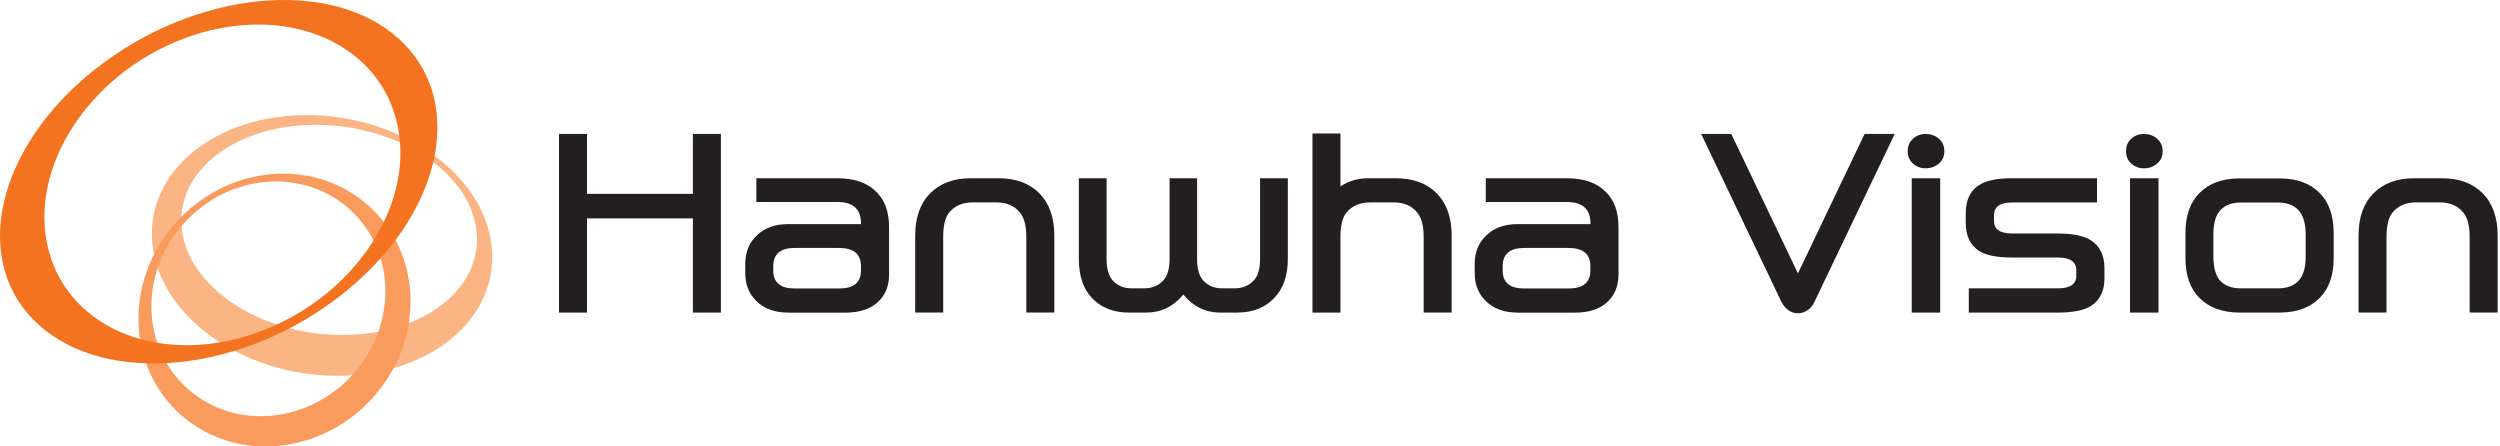 <svg width="168" height="30" viewBox="0 0 168 30" fill="none" xmlns="http://www.w3.org/2000/svg">
<g clip-path="url(#clip0_4997_48858)">
<path d="M12.215 15.377C11.783 11.472 15.872 8.347 21.342 8.389C26.812 8.432 31.597 11.625 32.024 15.524C32.45 19.429 28.366 22.554 22.897 22.512C17.427 22.475 12.642 19.276 12.215 15.382M33.046 16.589C32.551 11.751 27.049 7.789 20.747 7.736C14.444 7.683 9.744 11.562 10.239 16.399C10.734 21.237 16.241 25.2 22.538 25.252C28.835 25.305 33.541 21.426 33.046 16.589Z" fill="#FBB584"/>
<path d="M23.54 25.347C20.436 28.593 15.456 28.862 12.421 25.948C9.38 23.039 9.433 18.054 12.537 14.813C15.641 11.572 20.62 11.303 23.656 14.212C26.691 17.121 26.644 22.106 23.54 25.347ZM12.047 14.713C8.442 18.475 8.384 24.272 11.915 27.655C15.451 31.038 21.237 30.722 24.841 26.954C28.451 23.186 28.509 17.39 24.973 14.012C21.442 10.634 15.651 10.945 12.047 14.713Z" fill="#F89B5C"/>
<path d="M12.379 2.582C18.829 0.163 25.211 2.614 26.628 8.047C28.051 13.48 23.967 19.851 17.512 22.264C11.062 24.688 4.68 22.238 3.263 16.805C1.845 11.367 5.929 5.001 12.379 2.582ZM6.388 4.658C-0.31 9.954 -2.012 17.637 2.578 21.806C7.168 25.979 16.316 25.062 23.008 19.767C29.701 14.47 31.408 6.787 26.813 2.619C22.223 -1.554 13.08 -0.643 6.388 4.658Z" fill="#F37321"/>
<path d="M48.443 9.001V21.005H46.562V14.676H39.448V21.005H37.566V9.001H39.448V13.027H46.562V9.001H48.443Z" fill="#231F20"/>
<path d="M52.954 21.005C52.079 21.005 51.384 20.757 50.867 20.267C50.346 19.777 50.082 19.145 50.082 18.37V17.727C50.082 16.942 50.346 16.304 50.867 15.814C51.378 15.314 52.074 15.061 52.954 15.061H57.86V15.013C57.86 14.054 57.333 13.575 56.279 13.575H50.825V11.978H56.248C57.375 11.978 58.239 12.262 58.835 12.842C59.441 13.395 59.746 14.202 59.746 15.256V18.439C59.746 19.255 59.472 19.898 58.914 20.367C58.413 20.794 57.707 21.01 56.801 21.01H52.959L52.954 21.005ZM56.385 16.663H53.407C52.448 16.663 51.963 17.068 51.963 17.885V18.18C51.963 18.986 52.443 19.387 53.407 19.387H56.385C57.365 19.387 57.855 18.986 57.855 18.18V17.885C57.855 17.068 57.365 16.663 56.385 16.663Z" fill="#231F20"/>
<path d="M65.243 11.978H67.093C68.263 11.978 69.18 12.315 69.849 12.995C70.518 13.675 70.85 14.618 70.85 15.83V21H68.969V15.92C68.969 15.166 68.822 14.618 68.532 14.275C68.168 13.828 67.641 13.601 66.951 13.601H65.354C64.685 13.601 64.163 13.828 63.789 14.275C63.515 14.618 63.383 15.166 63.383 15.92V21H61.502V15.83C61.502 14.618 61.834 13.675 62.503 12.995C63.172 12.315 64.084 11.978 65.243 11.978Z" fill="#231F20"/>
<path d="M79.517 19.798C78.848 20.604 78.021 21.005 77.025 21.005H75.865C74.822 21.005 73.989 20.678 73.373 20.019C72.788 19.403 72.498 18.528 72.498 17.4V11.978H74.364V17.416C74.364 18.075 74.506 18.554 74.785 18.86C75.106 19.203 75.533 19.377 76.055 19.377H76.872C77.404 19.377 77.831 19.203 78.158 18.86C78.448 18.56 78.595 18.075 78.595 17.416V11.978H80.445V17.416C80.445 18.075 80.587 18.554 80.866 18.86C81.188 19.203 81.615 19.377 82.136 19.377H82.953C83.485 19.377 83.912 19.203 84.239 18.86C84.534 18.56 84.676 18.075 84.676 17.416V11.978H86.542V17.4C86.542 18.528 86.236 19.403 85.635 20.019C85.019 20.678 84.181 21.005 83.127 21.005H81.983C81.014 21.005 80.192 20.604 79.522 19.798H79.517Z" fill="#231F20"/>
<path d="M92.049 13.606C91.38 13.606 90.858 13.833 90.484 14.281C90.21 14.623 90.079 15.171 90.079 15.925V21.005H88.197V8.969H90.079V12.526C90.621 12.162 91.243 11.978 91.944 11.978H93.794C94.963 11.978 95.88 12.315 96.55 12.995C97.219 13.675 97.551 14.618 97.551 15.83V21H95.67V15.92C95.67 15.166 95.522 14.618 95.232 14.275C94.869 13.828 94.342 13.601 93.651 13.601H92.055L92.049 13.606Z" fill="#231F20"/>
<path d="M101.972 21.005C101.092 21.005 100.401 20.757 99.885 20.267C99.363 19.777 99.1 19.145 99.1 18.37V17.727C99.1 16.942 99.363 16.304 99.885 15.814C100.396 15.314 101.092 15.061 101.972 15.061H106.878V15.013C106.878 14.054 106.351 13.575 105.297 13.575H99.843V11.978H105.265C106.393 11.978 107.257 12.262 107.852 12.842C108.458 13.395 108.764 14.202 108.764 15.256V18.439C108.764 19.255 108.485 19.898 107.932 20.367C107.431 20.794 106.725 21.01 105.818 21.01H101.977L101.972 21.005ZM105.402 16.663H102.425C101.466 16.663 100.981 17.068 100.981 17.885V18.18C100.981 18.986 101.46 19.387 102.425 19.387H105.402C106.382 19.387 106.872 18.986 106.872 18.18V17.885C106.872 17.068 106.382 16.663 105.402 16.663Z" fill="#231F20"/>
<path d="M120.821 21.052C120.61 21.052 120.415 20.994 120.226 20.878C120.036 20.762 119.873 20.573 119.725 20.315L114.318 9.001H116.342L120.821 18.37L125.3 9.001H127.324L121.917 20.315C121.78 20.578 121.617 20.762 121.422 20.878C121.227 20.994 121.027 21.052 120.821 21.052Z" fill="#231F20"/>
<path d="M130.66 10.16C130.66 10.508 130.539 10.782 130.291 10.993C130.044 11.203 129.748 11.309 129.406 11.309C129.063 11.309 128.789 11.203 128.552 10.993C128.315 10.782 128.199 10.508 128.199 10.16C128.199 9.812 128.315 9.538 128.552 9.322C128.789 9.106 129.074 9.001 129.406 9.001C129.738 9.001 130.044 9.106 130.291 9.322C130.539 9.538 130.66 9.817 130.66 10.16ZM128.468 21.005V11.978H130.381V21.005H128.468Z" fill="#231F20"/>
<path d="M138.305 15.693C139.317 15.693 140.06 15.851 140.529 16.162C141.125 16.557 141.42 17.179 141.42 18.027V18.702C141.42 19.54 141.125 20.156 140.529 20.552C140.06 20.852 139.312 21.005 138.289 21.005H132.303V19.377H138.289C139.117 19.377 139.528 19.092 139.528 18.528V18.17C139.528 17.595 139.117 17.305 138.289 17.305H135.186C134.184 17.305 133.447 17.153 132.978 16.852C132.393 16.457 132.098 15.841 132.098 15.003V14.312C132.098 13.453 132.393 12.832 132.978 12.447C133.447 12.136 134.184 11.978 135.186 11.978H140.919V13.606H135.217C134.4 13.606 133.995 13.891 133.995 14.465V14.839C133.995 15.403 134.395 15.688 135.201 15.688H138.305V15.693Z" fill="#231F20"/>
<path d="M145.33 10.16C145.33 10.508 145.209 10.782 144.961 10.993C144.714 11.203 144.418 11.309 144.076 11.309C143.733 11.309 143.459 11.203 143.222 10.993C142.985 10.782 142.869 10.508 142.869 10.16C142.869 9.812 142.985 9.538 143.222 9.322C143.459 9.106 143.744 9.001 144.076 9.001C144.408 9.001 144.714 9.106 144.961 9.322C145.209 9.538 145.33 9.817 145.33 10.16ZM143.138 21.005V11.978H145.051V21.005H143.138Z" fill="#231F20"/>
<path d="M153.224 21.005H150.452C149.335 20.994 148.455 20.668 147.817 20.035C147.179 19.408 146.863 18.512 146.863 17.342V15.667C146.863 14.486 147.179 13.585 147.817 12.958C148.455 12.32 149.329 11.999 150.452 11.989H153.224C154.351 11.999 155.237 12.32 155.869 12.958C156.507 13.585 156.823 14.486 156.823 15.667V17.342C156.823 18.512 156.507 19.408 155.869 20.035C155.231 20.673 154.351 20.994 153.224 21.005ZM153.081 19.377C153.751 19.377 154.241 19.171 154.552 18.765C154.815 18.423 154.942 17.912 154.942 17.248V15.772C154.942 15.092 154.81 14.581 154.552 14.239C154.241 13.822 153.745 13.611 153.081 13.611H150.573C149.914 13.611 149.43 13.822 149.113 14.239C148.86 14.581 148.739 15.092 148.739 15.772V17.248C148.739 17.917 148.866 18.423 149.113 18.765C149.43 19.171 149.914 19.377 150.573 19.377H153.081Z" fill="#231F20"/>
<path d="M162.236 11.978H164.085C165.255 11.978 166.172 12.315 166.841 12.995C167.51 13.675 167.842 14.618 167.842 15.83V21H165.961V15.92C165.961 15.166 165.814 14.618 165.524 14.275C165.16 13.828 164.633 13.601 163.943 13.601H162.346C161.677 13.601 161.155 13.828 160.781 14.275C160.507 14.618 160.375 15.166 160.375 15.92V21H158.494V15.83C158.494 14.618 158.826 13.675 159.495 12.995C160.165 12.315 161.076 11.978 162.236 11.978Z" fill="#231F20"/>
</g>
<defs>
<clipPath id="clip0_4997_48858">
<rect width="167.848" height="30" fill="white"/>
</clipPath>
</defs>
</svg>
